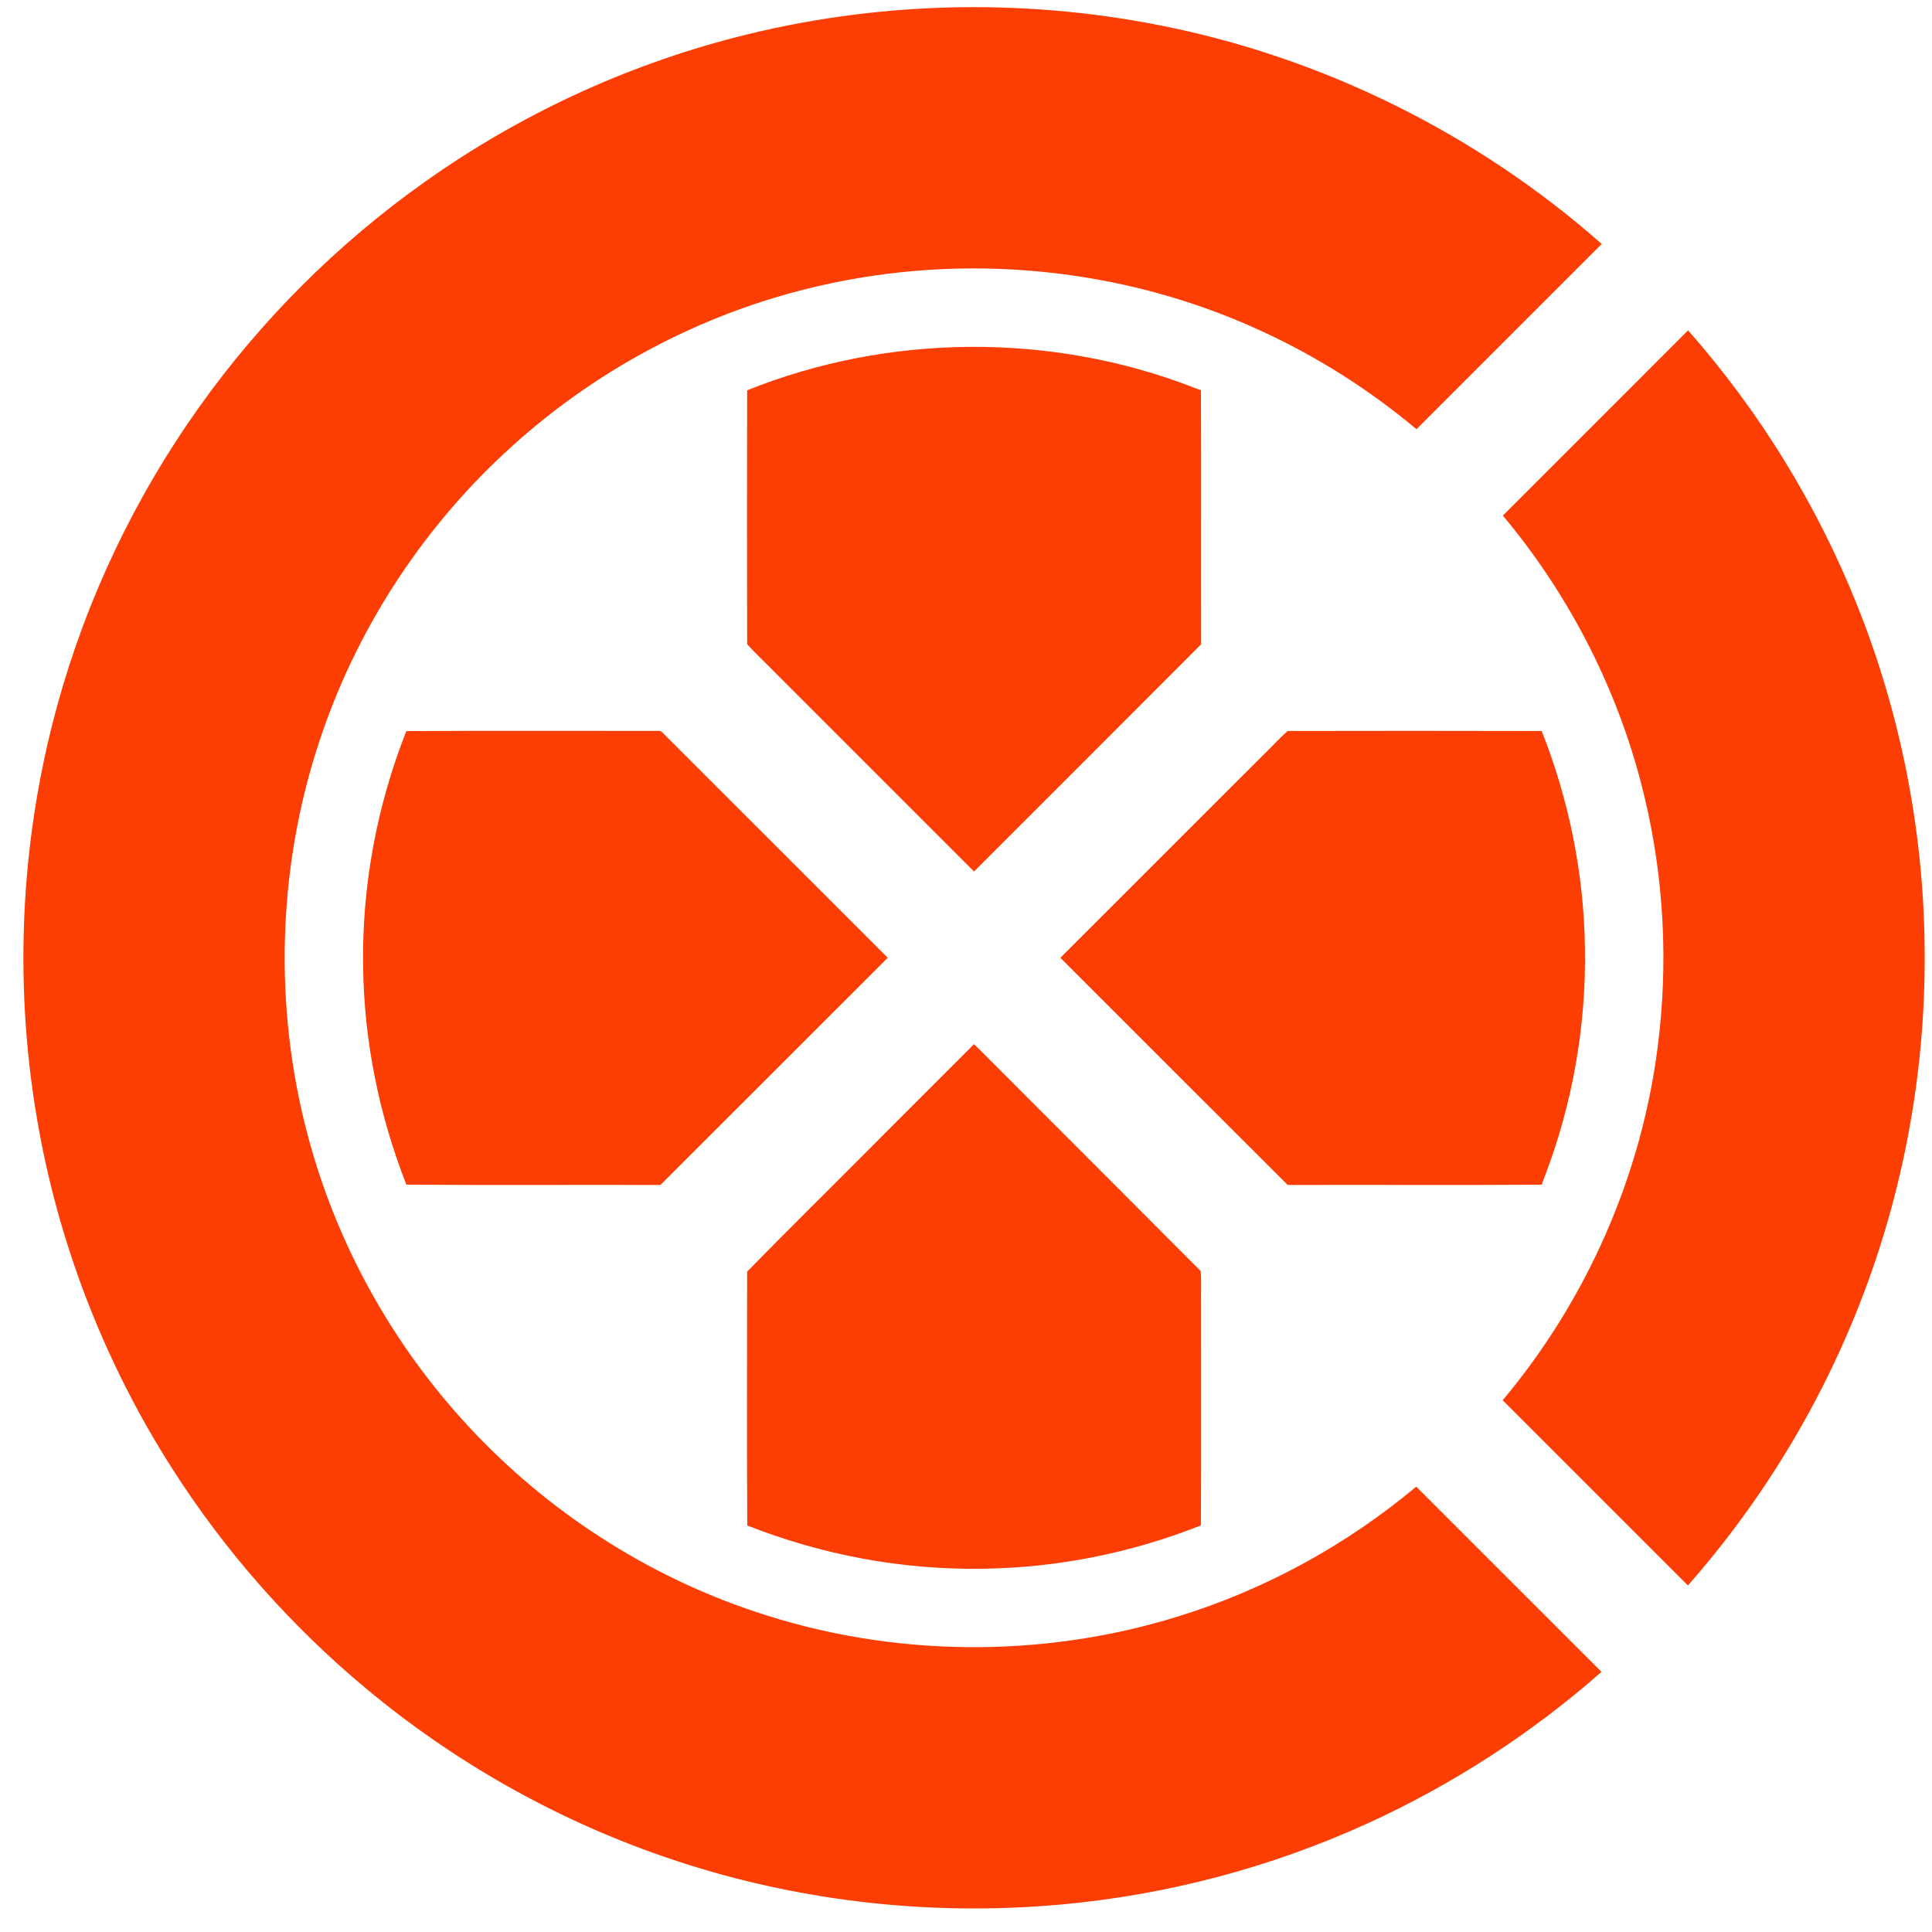 <?xml version="1.0" encoding="UTF-8"?>
<!-- <svg viewBox="372.17 314.44 2257.63 1771.14" xmlns="http://www.w3.org/2000/svg"> -->
<svg viewBox="895 310 1200 1200" xmlns="http://www.w3.org/2000/svg">
 <g id="icon" fill="#fc3e04">
  <path d="m1352.09 333.13c85.56-22.09 176.07-24.61 262.76-7.51 101.56 19.88 197.44 67.43 275 135.91-38.36 38.34-76.7 76.71-115.06 115.04-29.61-24.76-62.51-45.61-97.67-61.58-85.06-38.96-183.06-48.42-274.12-27.23-72.47 16.67-140.24 52.92-194.58 103.63-52.75 48.97-92.94 111.41-115.32 179.84-25.8 78.32-28.17 164.13-6.99 243.8 17.84 67.52 52.74 130.38 100.35 181.43 48.41 52.16 109.99 92.05 177.52 114.57 84.23 28.33 177.33 29.37 262.23 3.14 54.22-16.66 104.95-44.41 148.45-80.79 38.36 38.35 76.71 76.7 115.06 115.05-43.44 38.23-92.51 70.05-145.17 94.05-60.08 27.43-124.85 44.53-190.63 50.46-83.5 7.6-168.63-2.55-247.82-30.17-66.89-23.21-129.46-58.71-183.82-104.06-46.65-38.86-87.3-84.91-120.01-136.06-40.76-63.62-69.1-135.16-82.82-209.47-16.26-87.77-12.53-179.23 11.21-265.3 18.2-66.23 48.22-129.18 88.09-185.1 38.49-54.06 86.12-101.59 140.28-139.94 58.19-41.3 123.95-71.9 193.06-89.71z"/>
  <path d="m1828.46 630.25c38.34-38.36 76.72-76.69 115.04-115.06 44.45 50.42 80.18 108.51 105.09 170.94 26.77 66.92 40.93 138.82 41.82 210.88 1.02 73.14-11.59 146.47-37.32 214.95-25.06 66.93-62.48 129.17-109.7 182.8l-115.05-115.05c52.09-62.07 86.11-139.15 96.3-219.58 6.64-51.67 3.93-104.56-8.23-155.23-15.23-64-45.73-124.22-87.95-174.65z"/>
  <path d="m1359.06 552.42c87.81-35.29 188.91-36.05 277.14-1.79 1.56.61 3.13 1.2 4.73 1.79.19 52.59-.02 105.19.1 157.78-46.95 47.09-94.01 94.07-141.03 141.1-41.22-41.2-82.42-82.42-123.63-123.63-5.72-5.91-11.85-11.48-17.31-17.58-.1-52.55-.12-105.11 0-157.67z"/>
  <path d="m1147.38 764.1c52.24-.3 104.5-.05 156.75-.12 1.89-.22 2.83 1.78 4.12 2.83 46.02 46.05 92.1 92.04 138.13 138.1-47.05 47.04-94.09 94.09-141.17 141.1-52.6-.16-105.22.21-157.81-.19-16.94-43.21-26.37-89.41-26.85-135.85-.77-49.77 8.54-99.59 26.83-145.87z"/>
  <path d="m1681.28 777.29c4.59-4.35 8.76-9.23 13.59-13.26 52.56-.09 105.13-.13 157.7.02 17 42.88 26.25 88.83 26.87 134.97.77 47.92-7.59 95.98-24.64 140.78-.8 1.98-1.56 3.98-2.2 6.03-52.59.38-105.2.01-157.79.18-47.1-46.99-94.13-94.06-141.19-141.11 42.54-42.55 85.11-85.07 127.66-127.61z"/>
  <path d="m1438.78 1019.79c20.41-20.42 40.81-40.85 61.22-61.26 46.91 46.97 93.88 93.88 140.73 140.9.65 6.76.07 13.71.27 20.54-.07 45.83.14 91.66-.1 137.48-43.16 17.11-89.42 26.41-135.86 26.91-49.79.78-99.61-8.57-145.9-26.86-.31-52.55-.12-105.11-.09-157.66 26.29-26.92 53.2-53.33 79.73-80.05z"/>
 </g>
 <!--  
 <g id="text" fill="#FFFFFF">
  <path d="m2076.48 1673.82c12.5-2.77 26.26 1.29 34.88 10.85 12.71 12.58 13.98 34.65 3 48.7-6.44 8.58-16.57 14.47-27.39 14.82-10.91.77-21.93-3.7-29.24-11.82-11.94-12.13-13.85-32.81-4.18-46.84 5.38-7.78 13.56-13.83 22.93-15.71z"/>
  <path d="m2312.54 1673.82c9.15-1.87 19.11-.56 27.09 4.47 8.2 5.21 14.77 13.38 17.07 22.93 2.22 9.31 1.28 19.56-3.51 27.96-3.46 5.98-8.5 11.07-14.49 14.53-8.31 4.75-18.52 5.65-27.71 3.26-7.84-2.06-14.66-7.08-19.63-13.39-8.59-10.77-10.29-26.44-4.67-38.94 4.9-10.31 14.57-18.51 25.85-20.82z"/>
  <path d="m516.57 1679.81c23.47-2.63 47.58-.69 70.06 6.7 30.28 9.85 56.56 29.86 76.49 54.44 19.03 23.32 30.96 52.23 34.22 82.14 4.24 37.05-2.25 76.05-22.27 107.9-16.66 26.47-40.53 48.64-68.73 62.32-20.91 10.13-44.17 14.98-67.36 15.24-34.17.72-68.99-8.47-96.81-28.71-26.82-19.59-48.39-46.8-59.94-78.03-12.36-34.04-13.28-72.12-3.07-106.84 9.27-30.77 27.78-58.78 52.76-79.05 24.12-19.58 53.71-32.6 84.65-36.11m.88 58.88c-37.45 5.44-69.5 34.85-80.06 70.9-4.97 16.9-5.9 34.86-3.76 52.3 2.34 18.5 9.58 36.5 21.61 50.84 9.85 11.75 22.23 21.39 36 28.12 19.05 9.25 40.97 11.85 61.81 8.7 16.54-2.57 32.29-9.68 45.23-20.28 13.16-10.75 24.19-24.34 30.99-39.97 9.04-20.65 10.81-44.04 7.13-66.14-5.33-31.92-26.89-60.24-55.38-75.21-19.41-10.06-42.12-12.54-63.57-9.26z"/>
  <path d="m1694.3 1684.29c34.99-9.08 72.75-7.07 106.61 5.6 28.76 10.54 54.75 28.5 74.66 51.78-13.96 13.28-27.93 26.55-41.89 39.83-19.04-20.2-43.18-36.56-70.65-42.36-17.8-3.82-36.52-3.67-54.19.76-27.55 6.91-51.29 26.16-65.25 50.69-8.14 14.43-12.33 30.9-12.87 47.41-.91 21.88 3.6 44.34 15.06 63.18 14.66 24.97 40.96 41.98 69.17 47.41 25.44 4.76 52.76 2.2 75.94-9.75 16.07-8.43 29.88-20.47 42.8-33.07 13.52 14.14 27.07 28.26 40.6 42.41-22.3 21.68-47.48 41.79-77.43 51.58-23.39 7.72-48.34 9.81-72.84 8.39-27.21-1.62-54.37-9.01-77.65-23.42-27.38-16.93-49.69-42.26-62.15-72.01-12.69-30.38-15.57-64.31-11.2-96.76 4.78-34.95 21.85-68.14 48-91.88 20.78-18.83 46.17-32.62 73.28-39.79z"/>
  <path d="m2173.2 1682.7c19.42-.2 38.84-.04 58.27-.08.02 28.58-.03 57.17.02 85.76 11.49-.01 22.99.01 34.49-.01.07 16.77.04 33.55.02 50.33h-34.51c-.03 60.65-.02 121.31-.01 181.96-19.41.05-38.82.01-58.22.02-.02-60.66 0-121.32-.01-181.97-9.92-.06-19.84.05-29.74-.06.05-16.75.01-33.51.02-50.25 9.9-.05 19.8 0 29.72-.03-.02-28.56.06-57.12-.05-85.67z"/>
  <path d="m848.83 1767.62c22.5-7.22 47.53-6.5 69.58 1.99 26.54 10.55 47.99 32.4 59.72 58.27 8.62 19.1 11.73 40.31 11.23 61.15-.42 18.25-4.23 36.58-12.3 53.03-7.84 16.14-19.6 30.23-33.51 41.5-12.92 10.45-28.34 17.88-44.7 20.93-20.29 3.77-41.87 1.95-60.73-6.67-11.6-5.38-21.87-13.22-31.1-21.98-.04 36.58.03 73.15-.04 109.73-19.41-.09-38.83.13-58.25-.11.09-105.66.11-211.31-.01-316.96 19.42-.29 38.84-.03 58.26-.13.06 8.5 0 17 .03 25.51 11.81-11.65 25.94-21.19 41.82-26.26m9.63 49.06c-19.85 2.27-37.72 15.38-46.64 33.13-7.89 15.7-8.93 34.1-5.89 51.19 2.86 15.92 11.8 30.66 24.85 40.29 14.4 10.87 33.7 13.87 51.15 10.28 16.84-3.5 31.28-15.14 39.92-29.8 9.23-15.8 11.05-35.03 8.1-52.84-2.66-16.21-11.66-31.25-24.8-41.14-13.12-10.1-30.51-13.26-46.69-11.11z"/>
  <path d="m1085.45 1778.44c16.21-9.58 34.87-14.61 53.62-15.52 21.45-1.05 43.42 1.92 63.07 10.89 27.38 12.39 49.29 36.14 59.65 64.33 7.51 19.97 9.36 41.59 8.38 62.78-62.35.01-124.7-.02-187.05.01 2.41 15.82 10.35 31.01 23.16 40.85 15.01 11.87 35.21 14.94 53.8 12.75 17.08-1.95 33.11-10.22 45.23-22.3 16.31 7.66 32.58 15.4 48.87 23.09-9.65 13.77-21.85 25.9-36.34 34.53-12.79 7.72-27.3 12.27-42 14.57-29.33 4.29-60.62 2.03-87.22-11.94-28.28-14.99-50.11-42.08-57.89-73.23-5.32-21.32-5.3-43.91-.55-65.33 6.93-31.39 27.72-59.13 55.27-75.48m17.77 50.79c-7.66 7.32-12.91 16.71-17.43 26.19 42.14.01 84.28.02 126.42-.01-3.51-11.58-10.75-21.93-20.41-29.21-11.54-9.04-26.23-13.59-40.82-13.63-17.19-.36-34.83 5.11-47.76 16.66z"/>
  <path d="m1407.91 1770.94c18.44-8.67 39.94-10.56 59.63-5.33 15.36 4.09 29.34 13.11 39.61 25.21 12.55 15.34 16.49 35.78 16.63 55.14.04 51.57.02 103.15.01 154.72-19.24.01-38.48 0-57.72.01-.05-36.25.04-72.49-.06-108.73-.22-14.52-.37-29.12-2.68-43.48-1.99-11.61-8.27-23.28-19.24-28.56-15.21-7.18-34.65-4.26-47.09 7.07-11.43 10.18-17.67 25.18-19.57 40.14-1.84 18.23-1.41 36.58-1.5 54.87-.01 26.23.02 52.46-.01 78.69-19.41-.06-38.83.09-58.24-.08.07-77.4.03-154.79.02-232.19 19.4-.1 38.81 0 58.22-.05.04 7.96-.02 15.92.02 23.88 9.89-8.16 20.33-15.82 31.97-21.31z"/>
  <path d="m1986.66 1767.68c14.38-7.06 31.81-6.34 45.96.97-6.02 16.77-12.08 33.52-18.08 50.3-6.4-3.03-13.46-6.13-20.7-4.69-6.99 1.31-12.47 6.55-16.27 12.29-5.79 8.34-7.87 18.51-9.34 28.38-3.46 23.89-1.88 48.07-2.11 72.11-.01 24.55.02 49.09-.01 73.64-19.4 0-38.8.01-58.19 0-.01-77.43-.05-154.87.02-232.3 16.79.09 33.59-.19 50.37.14-.19 9.77-.02 19.54-.09 29.32 5.93-12.72 15.5-24.21 28.44-30.16z"/>
  <path d="m2468.63 1772.54c23.22-9.23 48.82-11.57 73.54-8.66 30.36 3.47 59.7 17.91 79.6 41.32 2.86 3.31 5.49 6.82 8.03 10.4-16.07 8.96-32.29 17.65-48.29 26.73-7.44-7.31-15.35-14.4-24.9-18.81-14.79-6.82-31.69-7.63-47.62-5.57-18.18 2.36-35.4 11.99-46.24 26.86-11.1 14.69-14.39 34.03-12.07 52 1.76 14.45 8.64 28.23 19.36 38.11 10.98 10.49 25.81 16.28 40.82 17.62 17.65 1.58 36.25-.83 51.7-10 7.17-4.2 13.45-9.81 18.74-16.21 15.31 10.47 30.61 20.98 45.89 31.51-9.91 12.87-22.22 23.97-36.4 31.95-17.58 10-37.67 14.97-57.75 16.22-19 1.09-38.29-.32-56.63-5.59-16.84-4.83-32.7-13.35-45.6-25.26-9.02-8.4-16.92-18.03-23.28-28.59-21.82-36.05-22.02-83.83-1.31-120.41 13.56-24.58 36.38-43.43 62.41-53.62z"/>
  <path d="m2055.31 1768.38c19.38.01 38.78-.03 58.17.02-.01 77.42-.01 154.84 0 232.27-19.39.04-38.79 0-58.18.01 0-77.43-.01-154.87.01-232.3z"/>
  <path d="m2291.36 1768.38c19.38 0 38.77-.01 58.16.01v232.29c-19.39.01-38.78 0-58.17 0 0-77.43 0-154.87.01-232.3z"/>
 </g> 
 -->
</svg>

